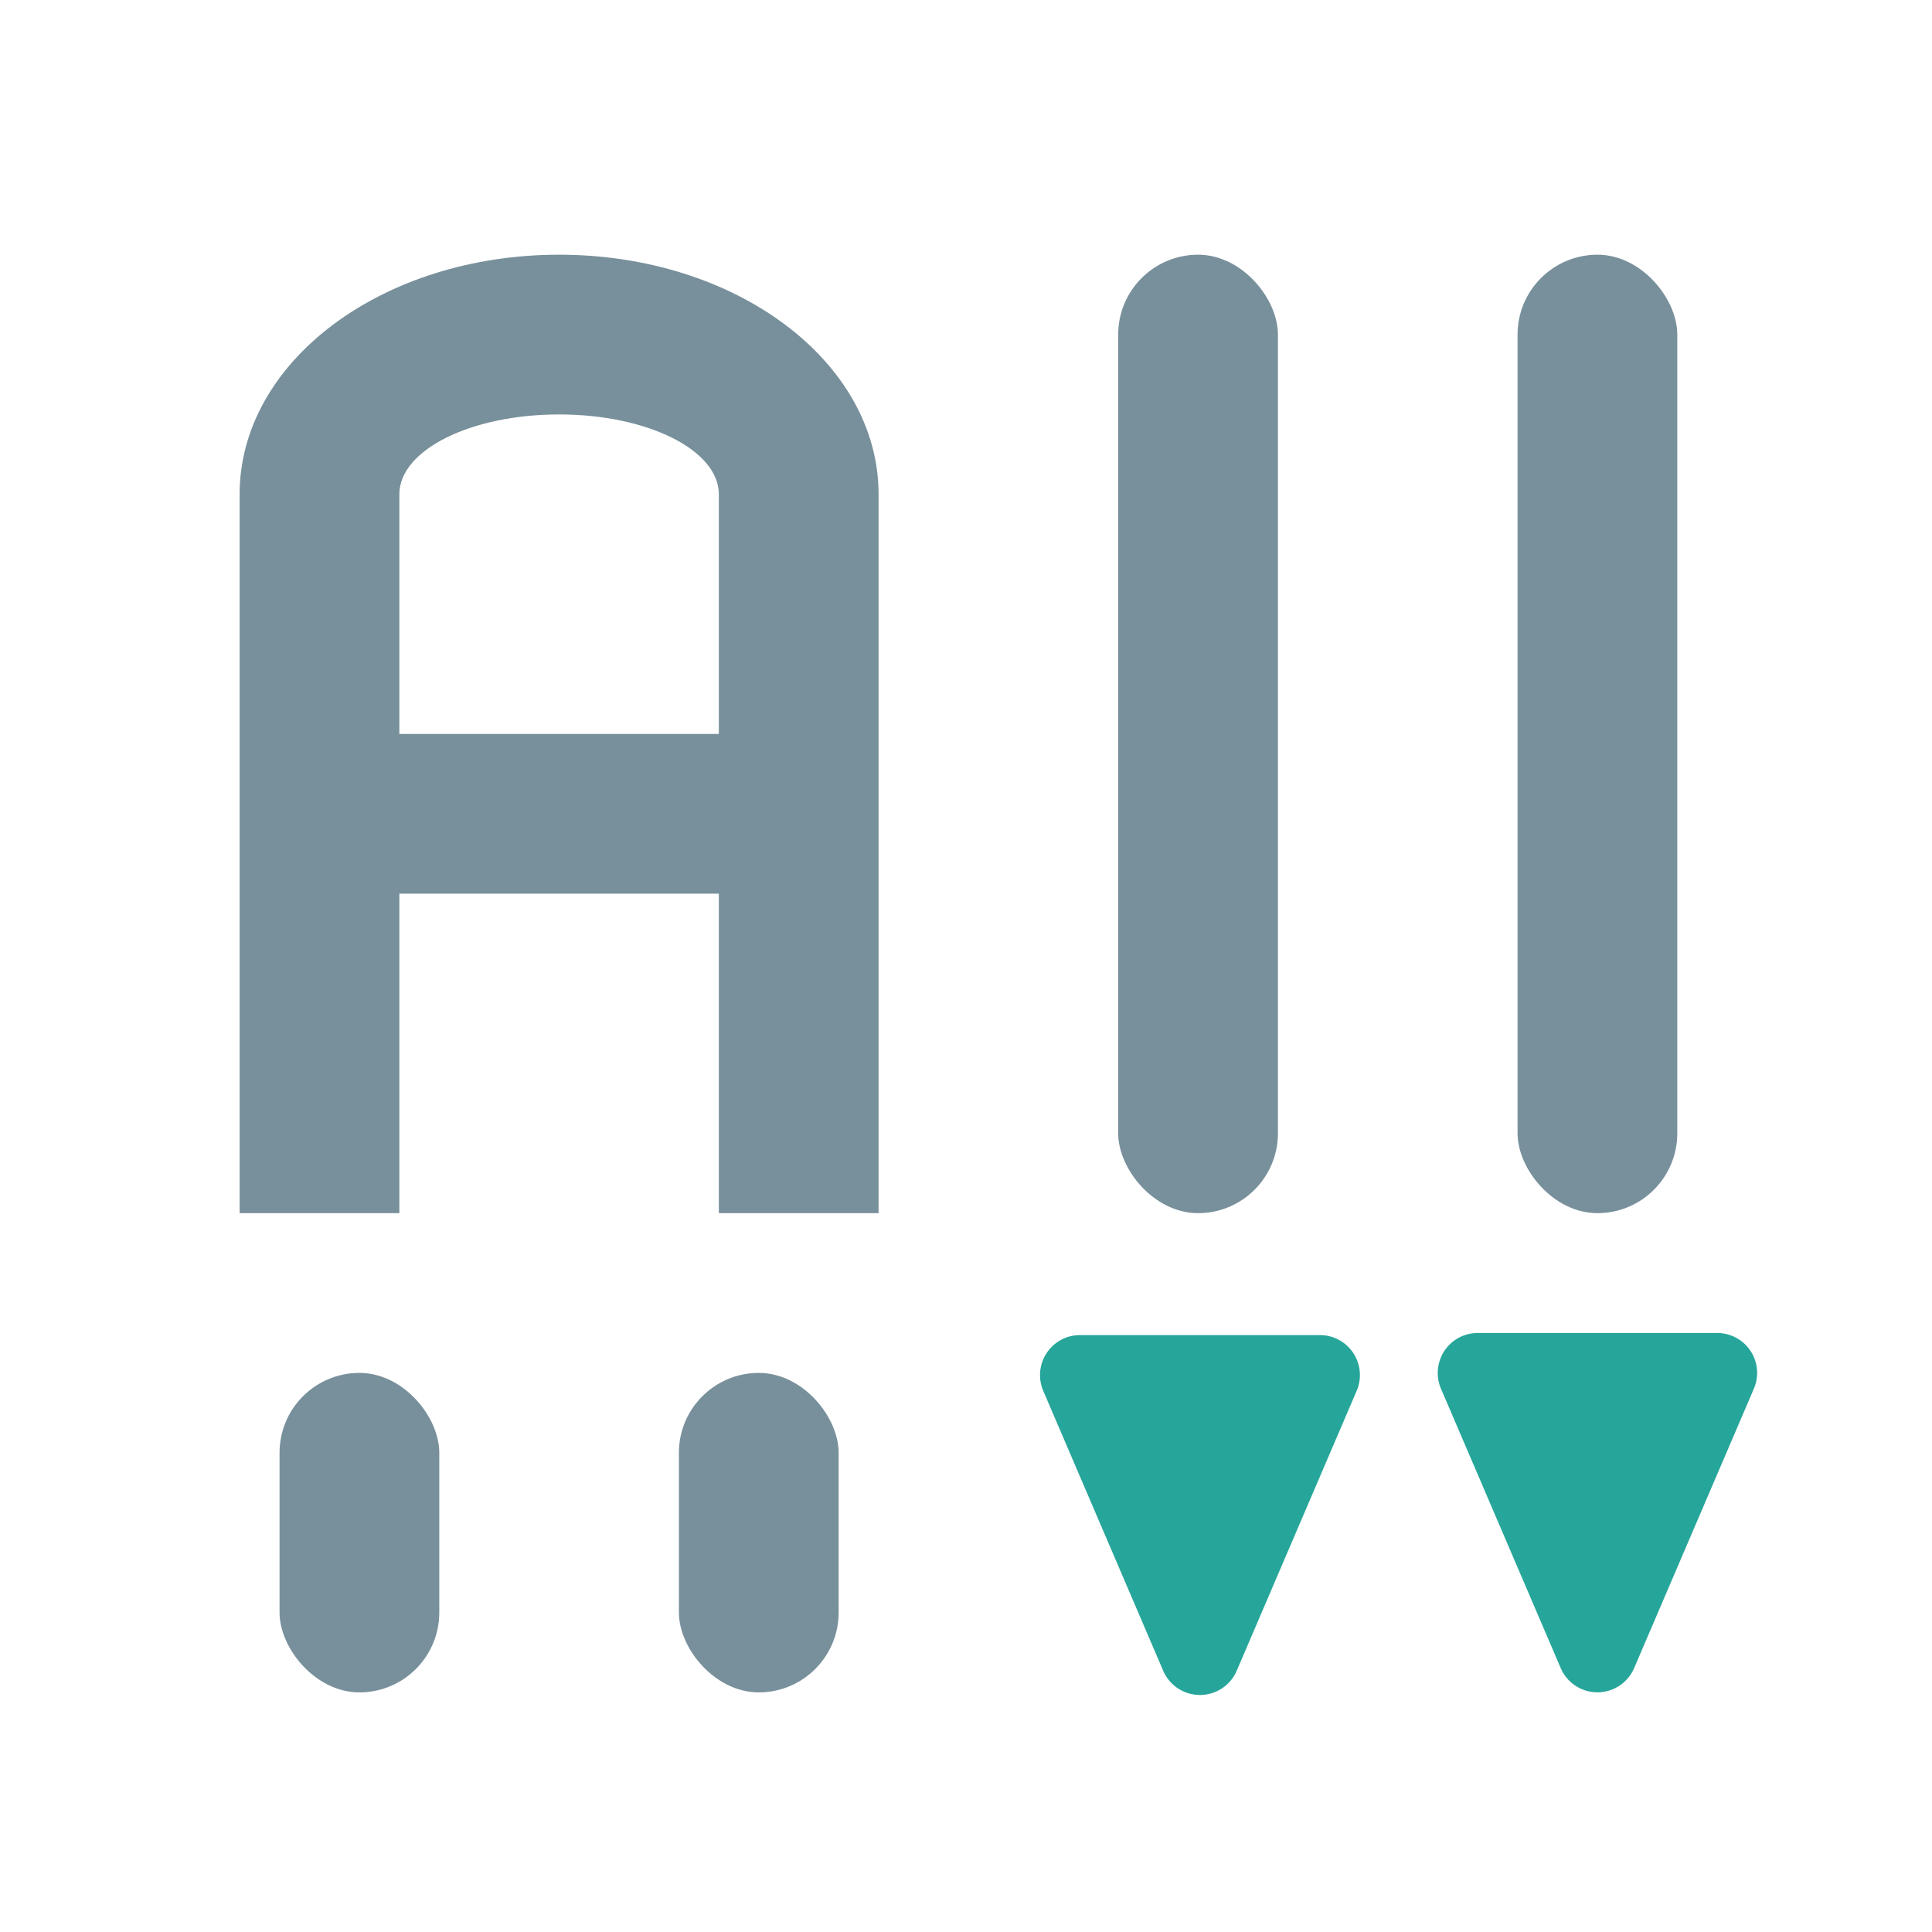 <?xml version="1.0" encoding="UTF-8" standalone="no"?>
<!-- Created with Inkscape (http://www.inkscape.org/) -->

<svg
   xmlns:dc="http://purl.org/dc/elements/1.1/"
   xmlns:cc="http://creativecommons.org/ns#"
   xmlns:rdf="http://www.w3.org/1999/02/22-rdf-syntax-ns#"
   xmlns:svg="http://www.w3.org/2000/svg"
   xmlns="http://www.w3.org/2000/svg"
   xmlns:sodipodi="http://sodipodi.sourceforge.net/DTD/sodipodi-0.dtd"
   xmlns:inkscape="http://www.inkscape.org/namespaces/inkscape"
   width="512mm"
   height="512mm"
   viewBox="0 0 512 512"
   version="1.1"
   id="svg3705"
   inkscape:version="0.92.2 2405546, 2018-03-11"
   sodipodi:docname="format-text-direction-vertical.svg">
  <defs
     id="defs3699" />
  <sodipodi:namedview
     id="base"
     pagecolor="#ffffff"
     bordercolor="#666666"
     borderopacity="1.0"
     inkscape:pageopacity="0.0"
     inkscape:pageshadow="2"
     inkscape:zoom="0.42839762"
     inkscape:cx="1231.4223"
     inkscape:cy="566.66221"
     inkscape:document-units="mm"
     inkscape:current-layer="layer1"
     showgrid="true"
     showguides="true"
     inkscape:guide-bbox="true"
     inkscape:window-width="1920"
     inkscape:window-height="1021"
     inkscape:window-x="0"
     inkscape:window-y="30"
     inkscape:window-maximized="1"
     inkscape:measure-start="0,0"
     inkscape:measure-end="0,0">
    <inkscape:grid
       type="xygrid"
       id="grid3707" />
    <sodipodi:guide
       position="719.667,486.833"
       orientation="0,1"
       id="guide3711"
       inkscape:locked="false" />
    <sodipodi:guide
       position="486.833,370.417"
       orientation="-1,-1.3113658e-08"
       id="guide3713"
       inkscape:locked="false" />
    <sodipodi:guide
       position="-158.75,21.167"
       orientation="0,1"
       id="guide3715"
       inkscape:locked="false" />
    <sodipodi:guide
       position="254,296.333"
       orientation="1,0"
       id="guide3717"
       inkscape:locked="false" />
    <sodipodi:guide
       position="381,254"
       orientation="0,1"
       id="guide3742"
       inkscape:locked="false" />
    <sodipodi:guide
       position="359.833,254"
       orientation="4.2706773e-08,-1"
       id="guide3744"
       inkscape:locked="false" />
    <sodipodi:guide
       position="243.417,486.833"
       orientation="0,1"
       id="guide3748"
       inkscape:locked="false" />
    <sodipodi:guide
       position="412.75,486.833"
       orientation="0,1"
       id="guide888"
       inkscape:locked="false" />
    <sodipodi:guide
       position="381,21.167"
       orientation="0,1"
       id="guide890"
       inkscape:locked="false" />
    <sodipodi:guide
       position="211.667,412.75"
       orientation="1,0"
       id="guide976"
       inkscape:locked="false" />
    <sodipodi:guide
       position="296.333,317.5"
       orientation="1,0"
       id="guide978"
       inkscape:locked="false" />
    <sodipodi:guide
       position="381,486.833"
       orientation="0,1"
       id="guide1044"
       inkscape:locked="false" />
    <sodipodi:guide
       position="370.417,21.167"
       orientation="-3.774936e-09,-1"
       id="guide1046"
       inkscape:locked="false" />
    <sodipodi:guide
       position="84.667,370.417"
       orientation="1,0"
       id="guide858"
       inkscape:locked="false" />
    <sodipodi:guide
       position="381,381"
       orientation="0,1"
       id="guide830"
       inkscape:locked="false" />
    <sodipodi:guide
       position="444.5,127"
       orientation="0,1"
       id="guide832"
       inkscape:locked="false" />
    <sodipodi:guide
       position="370.417,275.167"
       orientation="1,0"
       id="guide915"
       inkscape:locked="false" />
    <sodipodi:guide
       position="349.25,127"
       orientation="1,0"
       id="guide936"
       inkscape:locked="false" />
  </sodipodi:namedview>
  <g
     inkscape:label="Layer 1"
     inkscape:groupmode="layer"
     id="layer1"
     transform="translate(0,215)">
    <path
       style="opacity:1;vector-effect:none;fill:#78909c;fill-opacity:1;stroke:none;stroke-width:30;stroke-linecap:butt;stroke-linejoin:miter;stroke-miterlimit:4;stroke-dasharray:none;stroke-dashoffset:0;stroke-opacity:1;paint-order:normal"
       d="m 148.167,-147.5 c -46.905,0 -84.667,28.321 -84.667,63.5 V 43 106.5 H 105.833 V 98.056 43 21.833 H 190.5 V 43 98.056 106.5 h 42.333 V 43 -84 c 0,-35.179 -37.761,-63.5 -84.667,-63.5 z m 0,42.333 c 23.453,0 42.333,9.44 42.333,21.167 V -20.5 h -84.667 v -63.5 c 0,-11.726 18.881,-21.167 42.333,-21.167 z"
       id="rect1469"
       inkscape:connector-curvature="0" />
    <rect
       style="opacity:1;vector-effect:none;fill:#78909c;fill-opacity:1;stroke:none;stroke-width:0.3px;stroke-linecap:butt;stroke-linejoin:miter;stroke-miterlimit:4;stroke-dasharray:none;stroke-dashoffset:0;stroke-opacity:1;paint-order:normal"
       id="rect903"
       width="42.333"
       height="84.667"
       x="74.083"
       y="148.833"
       ry="21.167"
       rx="21.167" />
    <rect
       style="opacity:1;vector-effect:none;fill:#78909c;fill-opacity:1;stroke:none;stroke-width:0.331px;stroke-linecap:butt;stroke-linejoin:miter;stroke-miterlimit:4;stroke-dasharray:none;stroke-dashoffset:0;stroke-opacity:1;paint-order:normal"
       id="rect907"
       width="42.333"
       height="254"
       x="296.333"
       y="-147.5"
       ry="21.167"
       rx="21.167" />
    <path
       style="fill:#26a69a;fill-rule:evenodd;stroke:none;stroke-width:1px;stroke-linecap:butt;stroke-linejoin:miter;stroke-opacity:1"
       d="M 1080 1335.148 A 39.972 39.972 0 0 0 1040.07 1375.117 L 1040 1375.117 L 1040.066 1375.25 A 39.972 39.972 0 0 0 1043.26 1390.865 L 1163.26 1670.861 A 39.972 39.972 0 0 0 1199.961 1695.041 L 1200 1695.117 L 1200.037 1695.041 A 39.972 39.972 0 0 0 1236.74 1670.861 L 1356.74 1390.865 A 39.972 39.972 0 0 0 1359.965 1375.188 L 1360 1375.117 L 1359.961 1375.117 A 39.972 39.972 0 0 0 1320 1335.148 L 1080 1335.148 z "
       transform="matrix(0.265,0,0,0.265,0,-215)"
       id="path839" />
    <rect
       y="-147.5"
       x="402.167"
       height="254"
       width="42.333"
       id="rect951"
       style="opacity:1;vector-effect:none;fill:#78909c;fill-opacity:1;stroke:none;stroke-width:0.331px;stroke-linecap:butt;stroke-linejoin:miter;stroke-miterlimit:4;stroke-dasharray:none;stroke-dashoffset:0;stroke-opacity:1;paint-order:normal"
       ry="21.167"
       rx="21.167" />
    <rect
       y="148.833"
       x="179.917"
       height="84.667"
       width="42.333"
       id="rect953"
       style="opacity:1;vector-effect:none;fill:#78909c;fill-opacity:1;stroke:none;stroke-width:0.3px;stroke-linecap:butt;stroke-linejoin:miter;stroke-miterlimit:4;stroke-dasharray:none;stroke-dashoffset:0;stroke-opacity:1;paint-order:normal"
       ry="21.167"
       rx="21.167" />
    <path
       id="path849"
       d="M 391.583,138.258 A 10.576,10.576 0 0 0 381.019,148.833 H 381 l 0.018,0.035 a 10.576,10.576 0 0 0 0.845,4.132 l 31.75,74.082 a 10.576,10.576 0 0 0 9.71,6.398 l 0.01,0.02 0.01,-0.02 a 10.576,10.576 0 0 0 9.711,-6.398 l 31.75,-74.082 a 10.576,10.576 0 0 0 0.853,-4.148 l 0.009,-0.019 h -0.01 a 10.576,10.576 0 0 0 -10.573,-10.575 z"
       style="fill:#26a69a;fill-rule:evenodd;stroke:none;stroke-width:0.265px;stroke-linecap:butt;stroke-linejoin:miter;stroke-opacity:1"
       inkscape:connector-curvature="0" />
  </g>
</svg>
